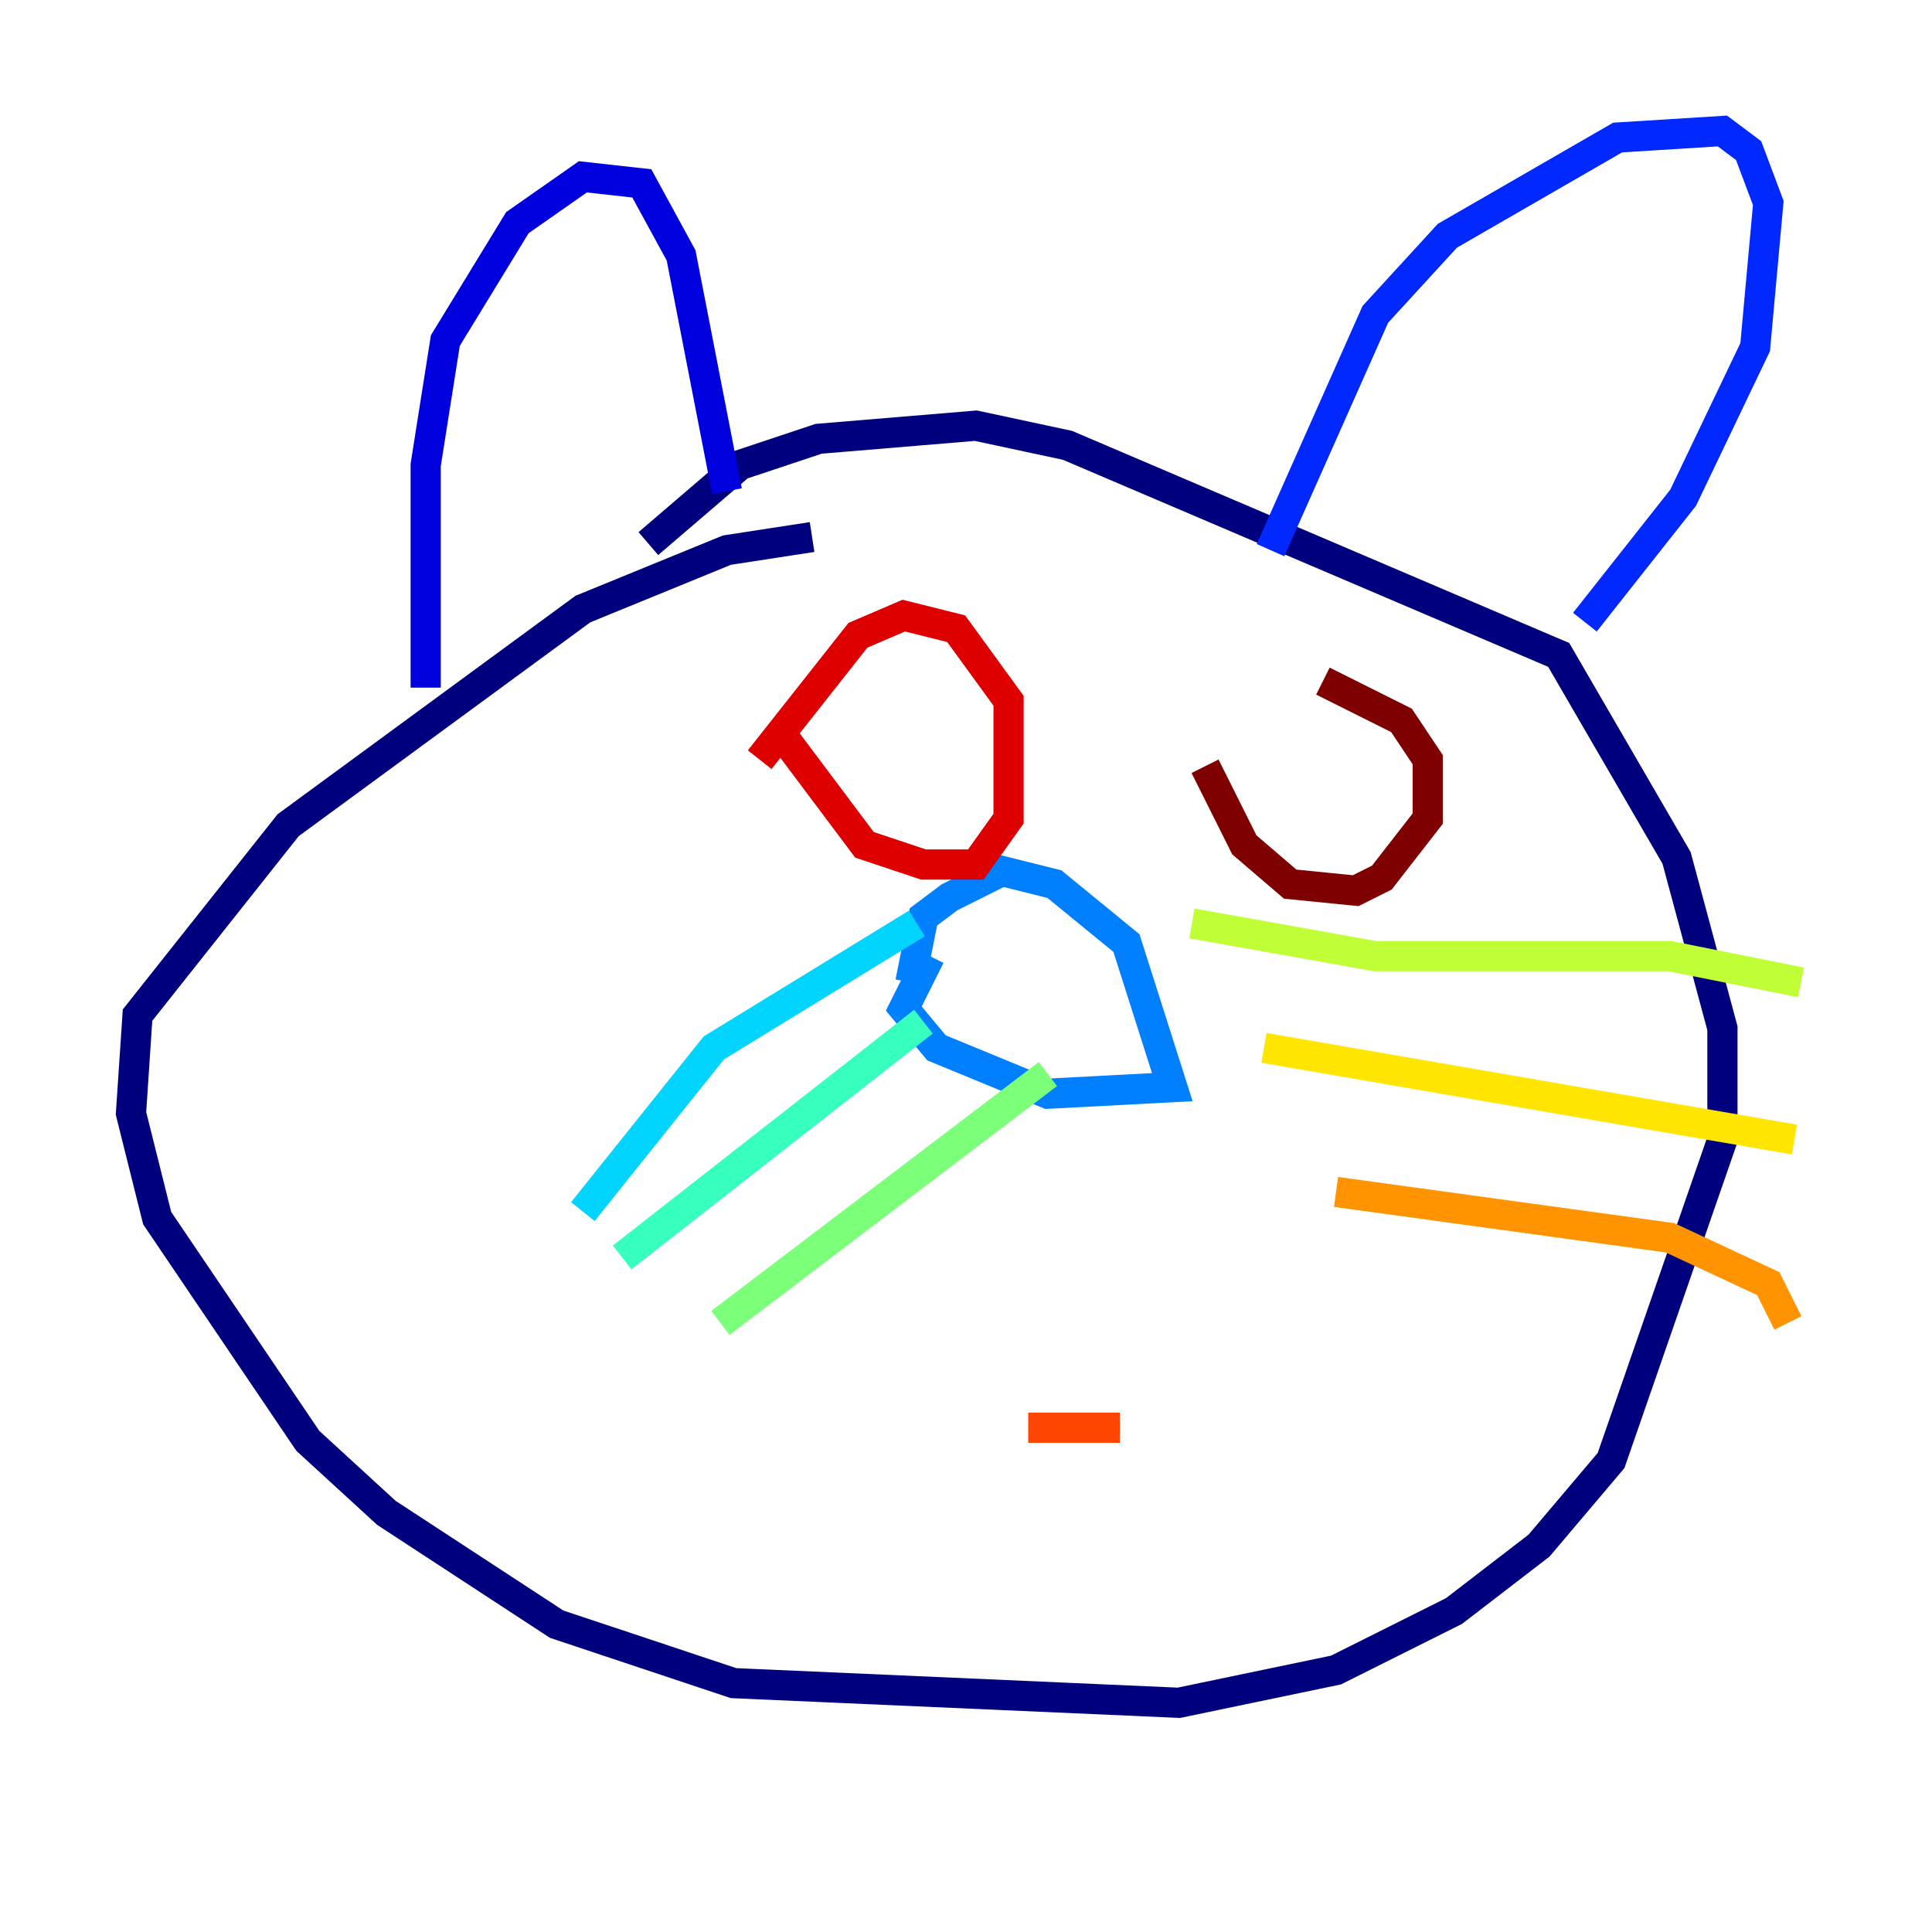 <?xml version="1.0" encoding="utf-8" ?>
<svg baseProfile="tiny" height="128" version="1.2" viewBox="0,0,128,128" width="128" xmlns="http://www.w3.org/2000/svg" xmlns:ev="http://www.w3.org/2001/xml-events" xmlns:xlink="http://www.w3.org/1999/xlink"><defs /><polyline fill="none" points="53.803,35.58 48.163,36.447 38.617,40.352 19.091,54.671 9.112,67.254 8.678,73.763 10.414,80.705 20.393,95.458 25.6,100.231 36.881,107.607 48.597,111.512 78.102,112.814 88.515,110.644 96.325,106.739 101.966,102.4 106.739,96.759 114.115,75.498 114.115,68.122 111.078,56.841 103.268,43.39 70.725,29.505 64.651,28.203 54.237,29.071 49.031,30.807 42.956,36.014" stroke="#00007f" stroke-width="2" /><polyline fill="none" points="28.203,45.559 28.203,30.807 29.505,22.563 34.278,14.752 38.617,11.715 42.522,12.149 45.125,16.922 48.163,32.542" stroke="#0000de" stroke-width="2" /><polyline fill="none" points="84.176,36.447 91.119,20.827 95.891,15.62 107.173,9.112 114.115,8.678 115.851,9.98 117.153,13.451 116.285,22.997 111.512,32.976 105.003,41.22" stroke="#0028ff" stroke-width="2" /><polyline fill="none" points="61.614,63.349 59.878,66.82 62.047,69.424 69.424,72.461 77.668,72.027 74.63,62.481 69.858,58.576 66.386,57.709 62.915,59.444 61.18,60.746 60.312,65.085" stroke="#0080ff" stroke-width="2" /><polyline fill="none" points="60.746,61.18 47.295,69.424 38.617,80.271" stroke="#00d4ff" stroke-width="2" /><polyline fill="none" points="61.18,67.688 41.22,83.308" stroke="#36ffc0" stroke-width="2" /><polyline fill="none" points="69.424,71.159 47.729,87.647" stroke="#7cff79" stroke-width="2" /><polyline fill="none" points="78.969,61.18 91.119,63.349 110.644,63.349 119.322,65.085" stroke="#c0ff36" stroke-width="2" /><polyline fill="none" points="83.742,69.424 118.888,75.498" stroke="#ffe500" stroke-width="2" /><polyline fill="none" points="88.515,78.969 110.644,82.007 117.153,85.044 118.454,87.647" stroke="#ff9400" stroke-width="2" /><polyline fill="none" points="68.122,94.59 74.197,94.59" stroke="#ff4600" stroke-width="2" /><polyline fill="none" points="52.068,49.031 57.275,55.973 61.18,57.275 64.651,57.275 66.82,54.237 66.82,46.427 63.349,41.654 59.878,40.786 56.841,42.088 50.332,50.332" stroke="#de0000" stroke-width="2" /><polyline fill="none" points="79.837,50.766 82.441,55.973 85.478,58.576 89.817,59.01 91.552,58.142 94.59,54.237 94.59,50.332 92.854,47.729 87.647,45.125" stroke="#7f0000" stroke-width="2" /></svg>